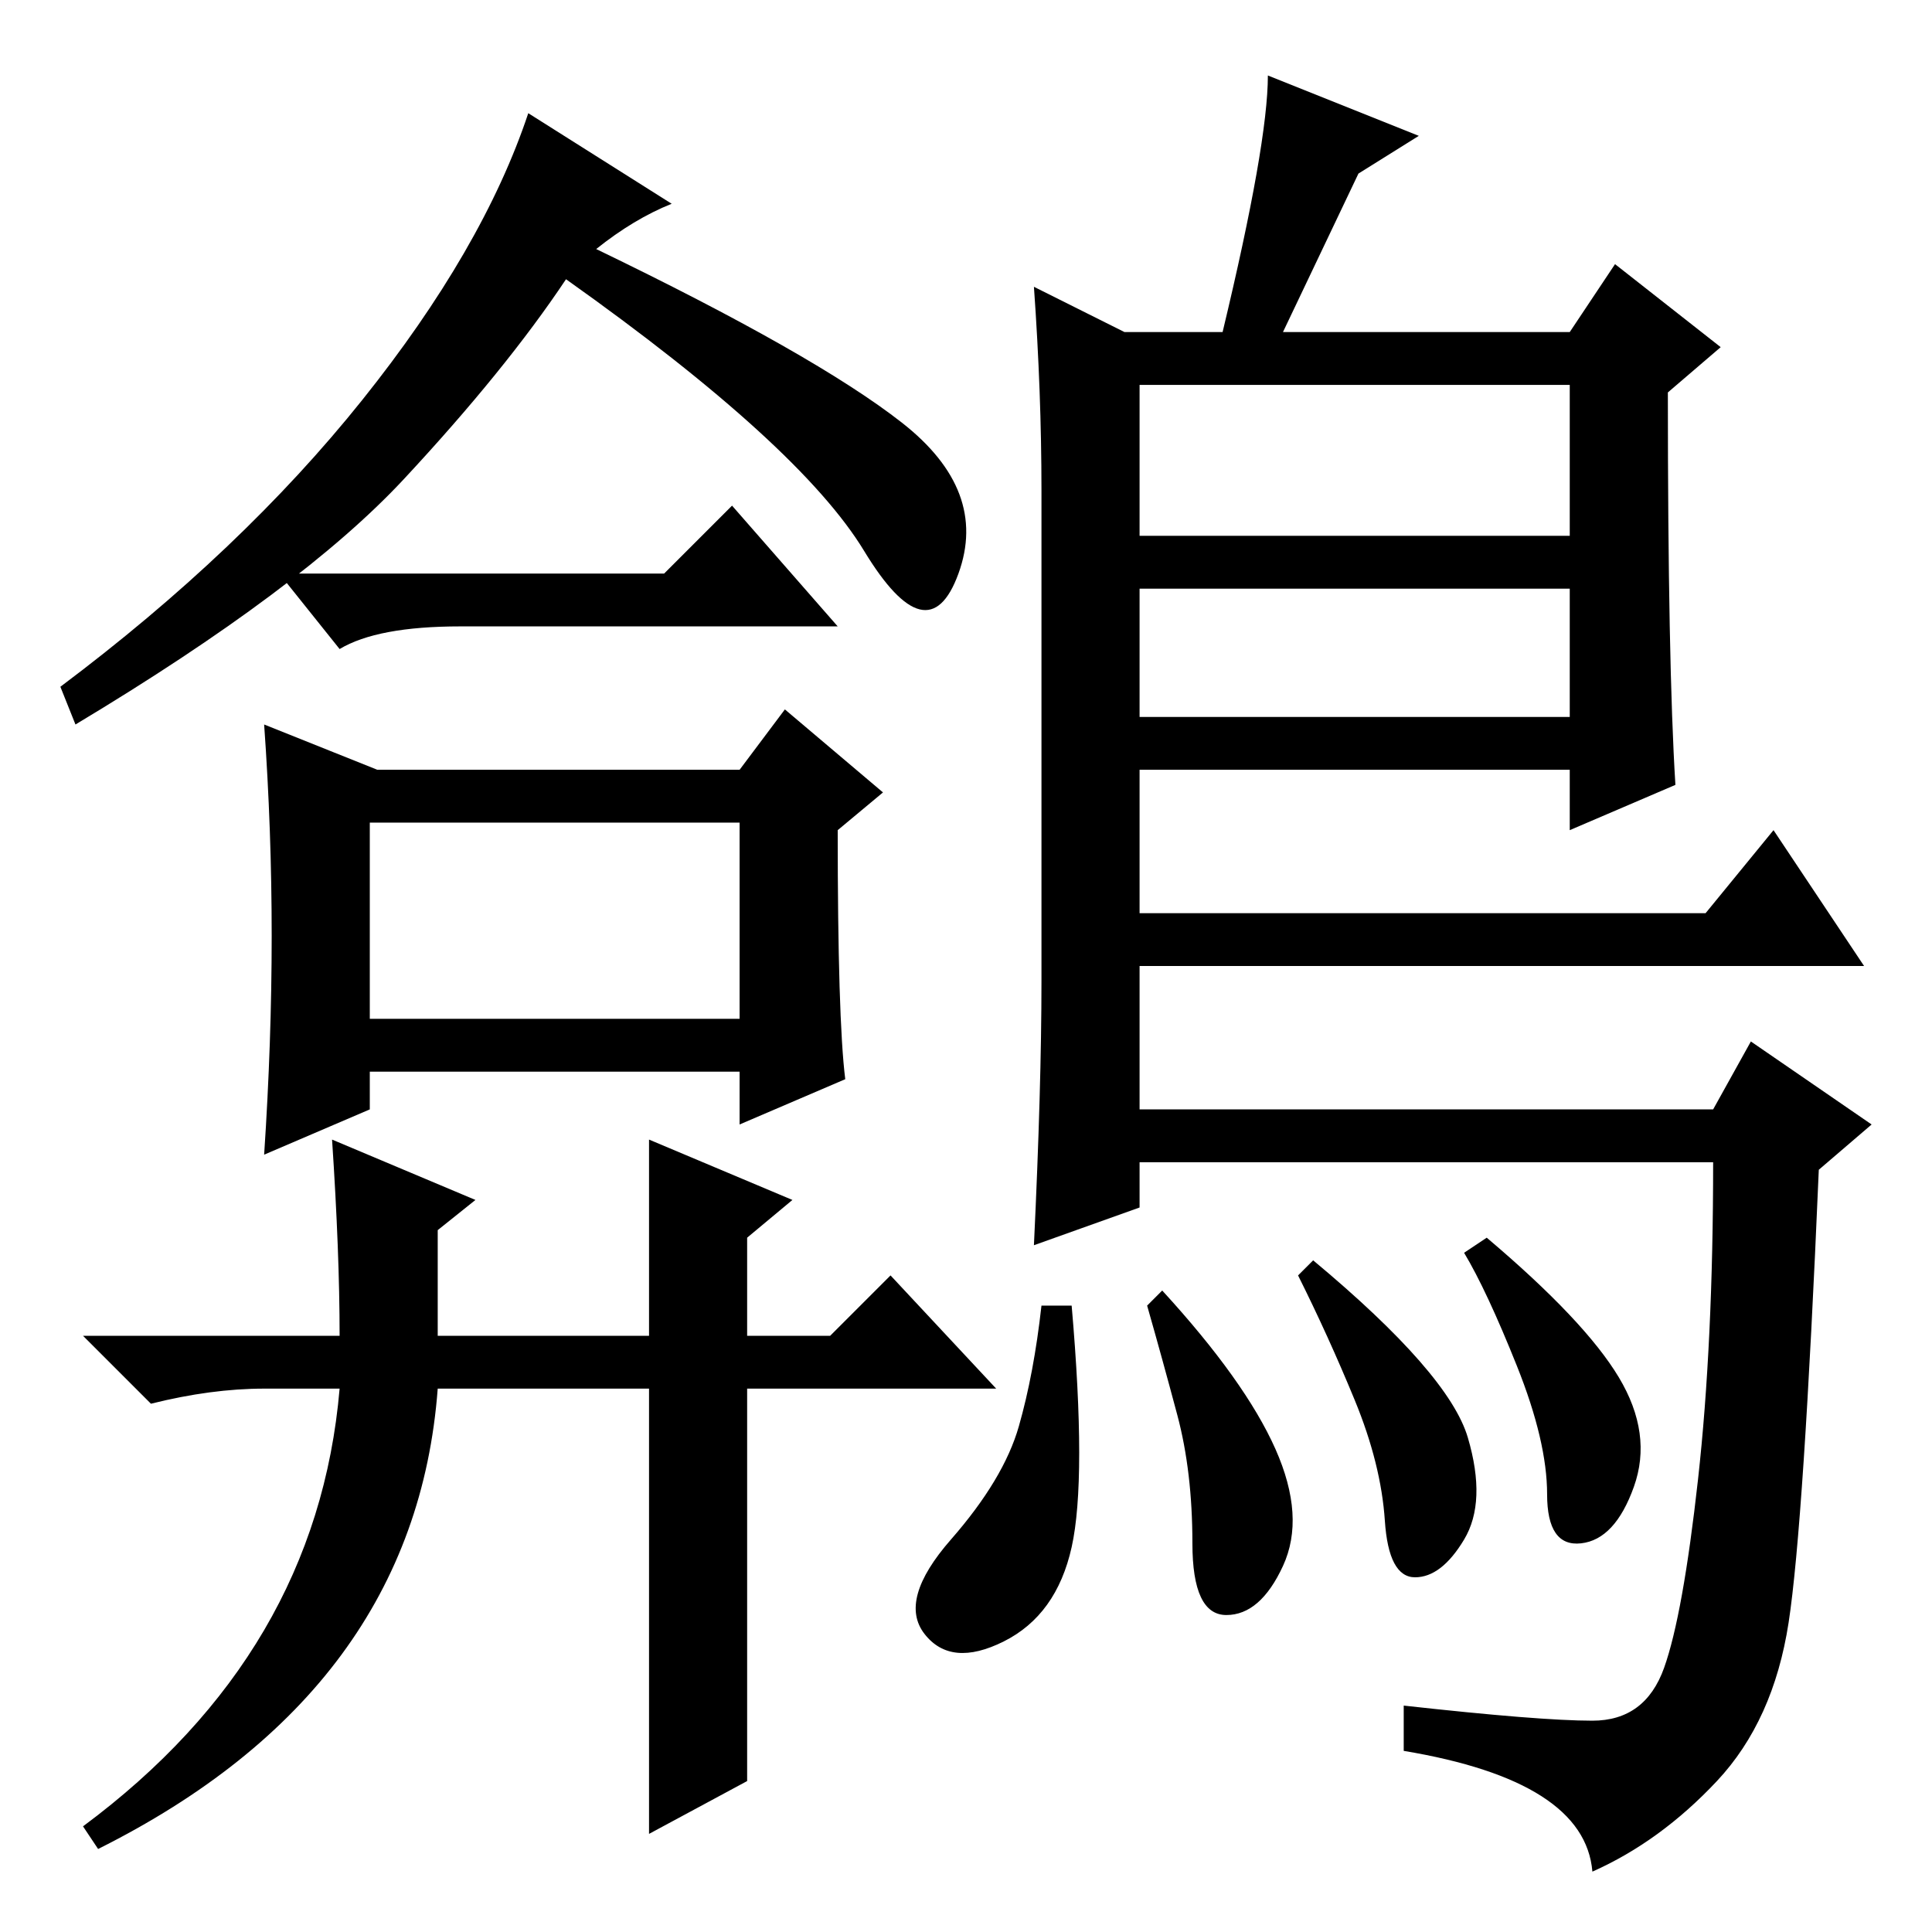 <?xml version="1.0" standalone="no"?>
<!DOCTYPE svg PUBLIC "-//W3C//DTD SVG 1.1//EN" "http://www.w3.org/Graphics/SVG/1.1/DTD/svg11.dtd" >
<svg xmlns="http://www.w3.org/2000/svg" xmlns:xlink="http://www.w3.org/1999/xlink" version="1.1" viewBox="0 -36 256 256">
  <g transform="matrix(1 0 0 -1 0 220)">
   <path fill="currentColor"
d="M89 229q-5 -2 -10 -6q29 -14 40.5 -23t7.5 -20t-12.5 3t-39.5 36q-8 -12 -21.5 -26.5t-43.5 -32.5l-2 5q24 18 40 38t22 38zM88 180l9 9l14 -16h-50q-11 0 -16 -3l-8 10h51zM112 113l-14 -6v7h-49v-5l-14 -6q1 15 1 29t-1 28l15 -6h48l6 8l13 -11l-6 -5q0 -25 1 -33z
M49 121h49v26h-49v-26zM63 97l-5 -4v-14h28v26l19 -8l-6 -5v-13h11l8 8l14 -15h-33v-52l-13 -7v59h-28q-3 -40 -45 -61l-2 3q31 23 34 58h-10q-7 0 -15 -2l-9 9h34q0 11 -1 26zM137 218l12 -6h13q6 25 6 34l20 -8l-8 -5l-10 -21h38l6 9l14 -11l-7 -6q0 -36 1 -52l-14 -6v8
h-57v-19h75l9 11l12 -18h-96v-19h76l5 9l16 -11l-7 -6q-2 -47 -4 -60t-9.5 -21t-16.5 -12q-1 12 -25 16v6q18 -2 25 -2t9.5 7t4.5 25t2 42h-76v-6l-14 -5q1 21 1 35v65q0 13 -1 27zM208 205h-57v-20h57v20zM208 178h-57v-17h57v17zM194.5 65.5q2.5 -8.5 -0.5 -13.5t-6.5 -5
t-4 7.5t-4 16t-7.5 16.5l2 2q18 -15 20.5 -23.5zM214.5 73.5q4.5 -7.5 2 -14.5t-7 -7.5t-4.5 6.5t-4 17t-7 15l3 2q13 -11 17.5 -18.5zM169 64q4 -9 1 -15.5t-7.5 -6.5t-4.5 9.5t-2 17t-4 14.5l2 2q11 -12 15 -21zM142 51q-2 -9 -9 -12.5t-10.5 1t3.5 12.5t9 15t3 16h4
q2 -23 0 -32z" />
  </g>

</svg>
